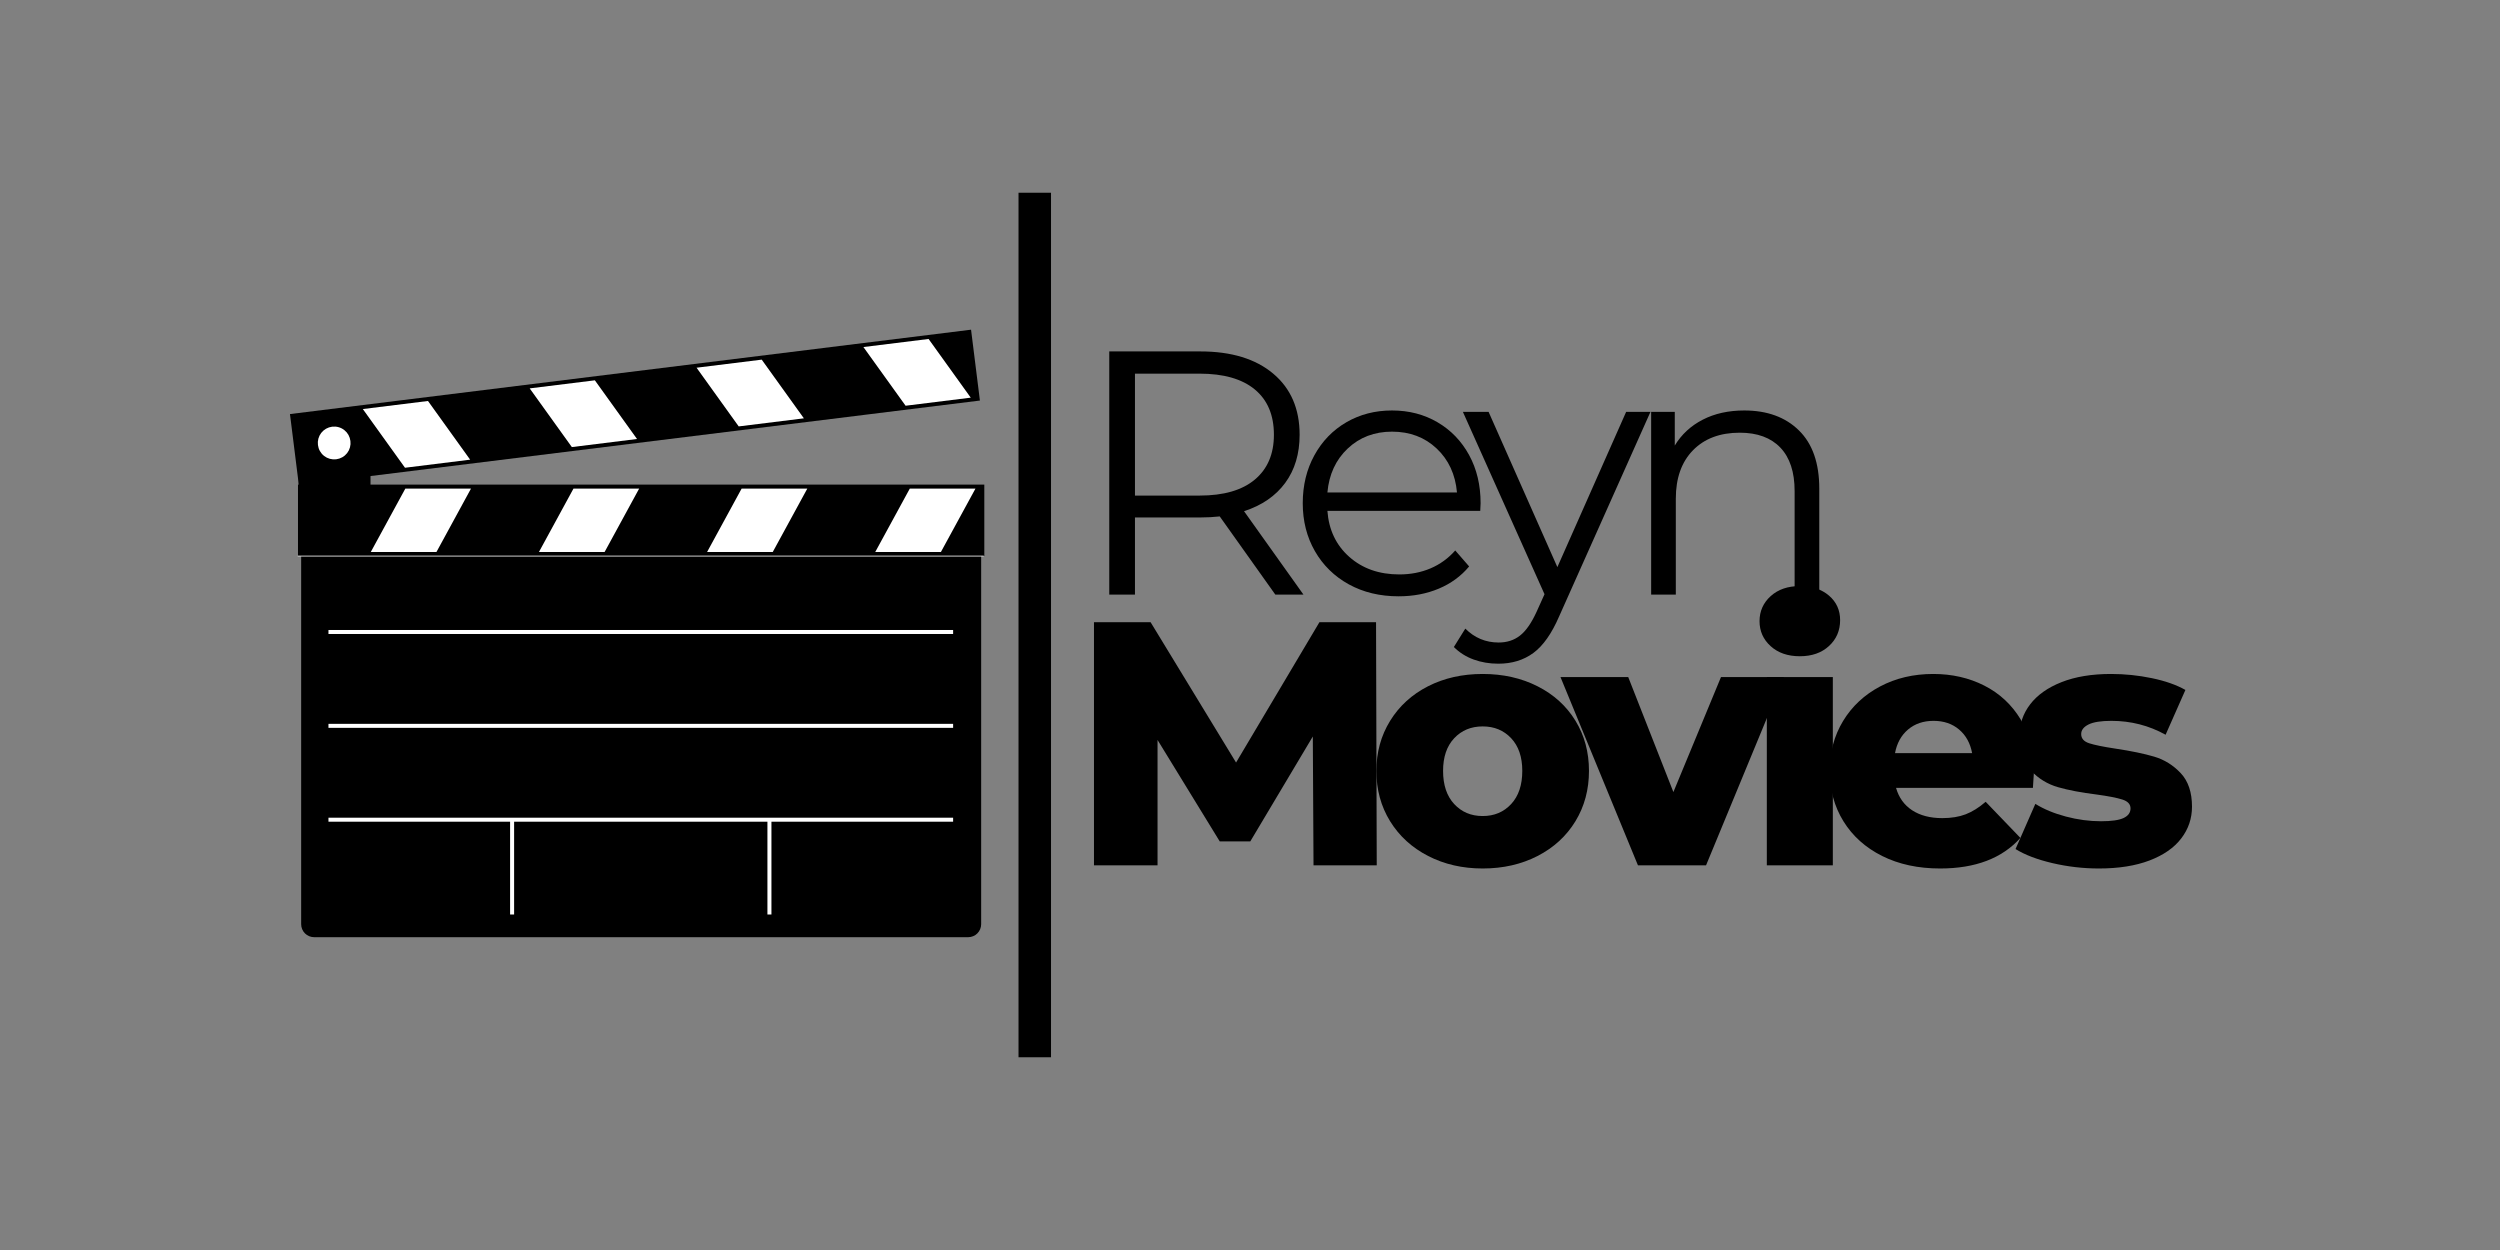 <svg xmlns="http://www.w3.org/2000/svg" xmlns:xlink="http://www.w3.org/1999/xlink" width="1000" zoomAndPan="magnify" viewBox="0 0 750 375" height="500" preserveAspectRatio="xMidYMid meet" version="1.0"><rect x="0" y="0" width="750" height="375" fill="#808080" stroke="none"/><defs><g/><clipPath id="ddb8d6863f"><path d="M 90 159 L 295 159 L 295 281.156 L 90 281.156 Z M 90 159 " clip-rule="nonzero"/></clipPath><clipPath id="d4f77be380"><path d="M 89 145 L 295.406 145 L 295.406 167 L 89 167 Z M 89 145 " clip-rule="nonzero"/></clipPath><clipPath id="ae2747ffef"><path d="M 86.906 98.906 L 294 98.906 L 294 146 L 86.906 146 Z M 86.906 98.906 " clip-rule="nonzero"/></clipPath><clipPath id="f1d965df34"><path d="M 89 166 L 295.406 166 L 295.406 167 L 89 167 Z M 89 166 " clip-rule="nonzero"/></clipPath></defs><g fill="#000000" fill-opacity="1"><g transform="translate(320.9, 259.608)"><g><path d="M 73.156 0 L 72.945 -38.66 L 54.188 -7.191 L 45.02 -7.191 L 26.363 -37.621 L 26.363 0 L 7.293 0 L 7.293 -72.945 L 24.281 -72.945 L 49.918 -30.848 L 74.926 -72.945 L 91.914 -72.945 L 92.121 0 Z M 73.156 0 "/></g></g></g><g fill="#000000" fill-opacity="1"><g transform="translate(410.103, 259.608)"><g><path d="M 34.703 0.938 C 28.656 0.938 23.203 -0.312 18.34 -2.812 C 13.477 -5.316 9.676 -8.789 6.93 -13.234 C 4.188 -17.68 2.812 -22.719 2.812 -28.344 C 2.812 -33.902 4.188 -38.906 6.93 -43.352 C 9.676 -47.797 13.461 -51.254 18.289 -53.719 C 23.117 -56.188 28.59 -57.418 34.703 -57.418 C 40.816 -57.418 46.305 -56.188 51.168 -53.719 C 56.031 -51.254 59.816 -47.816 62.527 -43.402 C 65.234 -38.992 66.59 -33.973 66.59 -28.344 C 66.59 -22.719 65.234 -17.68 62.527 -13.234 C 59.816 -8.789 56.031 -5.316 51.168 -2.812 C 46.305 -0.312 40.816 0.938 34.703 0.938 Z M 34.703 -14.797 C 38.176 -14.797 41.023 -15.996 43.246 -18.395 C 45.469 -20.789 46.582 -24.105 46.582 -28.344 C 46.582 -32.512 45.469 -35.777 43.246 -38.141 C 41.023 -40.504 38.176 -41.684 34.703 -41.684 C 31.227 -41.684 28.379 -40.504 26.156 -38.141 C 23.934 -35.777 22.82 -32.512 22.82 -28.344 C 22.82 -24.105 23.934 -20.789 26.156 -18.395 C 28.379 -15.996 31.227 -14.797 34.703 -14.797 Z M 34.703 -14.797 "/></g></g></g><g fill="#000000" fill-opacity="1"><g transform="translate(469.294, 259.608)"><g><path d="M 65.859 -56.48 L 42.516 0 L 22.094 0 L -1.145 -56.48 L 19.176 -56.48 L 32.723 -21.988 L 47 -56.48 Z M 65.859 -56.48 "/></g></g></g><g fill="#000000" fill-opacity="1"><g transform="translate(523.692, 259.608)"><g><path d="M 6.355 -56.48 L 26.156 -56.48 L 26.156 0 L 6.355 0 Z M 16.258 -62.734 C 12.645 -62.734 9.727 -63.742 7.504 -65.758 C 5.281 -67.77 4.168 -70.273 4.168 -73.258 C 4.168 -76.246 5.281 -78.746 7.504 -80.762 C 9.727 -82.777 12.645 -83.785 16.258 -83.785 C 19.871 -83.785 22.789 -82.828 25.012 -80.918 C 27.234 -79.008 28.344 -76.559 28.344 -73.57 C 28.344 -70.445 27.234 -67.859 25.012 -65.809 C 22.789 -63.758 19.871 -62.734 16.258 -62.734 Z M 16.258 -62.734 "/></g></g></g><g fill="#000000" fill-opacity="1"><g transform="translate(546.097, 259.608)"><g><path d="M 64.09 -28.137 C 64.09 -27.996 63.984 -26.363 63.777 -23.238 L 22.719 -23.238 C 23.551 -20.32 25.168 -18.082 27.562 -16.516 C 29.961 -14.953 32.965 -14.172 36.578 -14.172 C 39.285 -14.172 41.633 -14.555 43.613 -15.32 C 45.59 -16.082 47.59 -17.332 49.605 -19.07 L 60.023 -8.234 C 54.535 -2.117 46.512 0.938 35.953 0.938 C 29.352 0.938 23.551 -0.312 18.551 -2.812 C 13.547 -5.316 9.676 -8.789 6.93 -13.234 C 4.188 -17.68 2.812 -22.719 2.812 -28.344 C 2.812 -33.902 4.152 -38.887 6.824 -43.301 C 9.5 -47.711 13.199 -51.168 17.926 -53.668 C 22.648 -56.168 27.965 -57.418 33.867 -57.418 C 39.496 -57.418 44.602 -56.258 49.188 -53.93 C 53.773 -51.602 57.402 -48.23 60.078 -43.82 C 62.75 -39.41 64.09 -34.18 64.09 -28.137 Z M 33.973 -43.352 C 30.914 -43.352 28.363 -42.484 26.312 -40.746 C 24.262 -39.008 22.961 -36.648 22.406 -33.66 L 45.539 -33.66 C 44.984 -36.648 43.68 -39.008 41.633 -40.746 C 39.582 -42.484 37.027 -43.352 33.973 -43.352 Z M 33.973 -43.352 "/></g></g></g><g fill="#000000" fill-opacity="1"><g transform="translate(602.787, 259.608)"><g><path d="M 26.887 0.938 C 22.16 0.938 17.508 0.398 12.922 -0.676 C 8.336 -1.754 4.656 -3.16 1.875 -4.898 L 7.816 -18.445 C 10.387 -16.848 13.441 -15.578 16.984 -14.641 C 20.531 -13.703 24.039 -13.234 27.512 -13.234 C 30.707 -13.234 32.98 -13.566 34.336 -14.227 C 35.691 -14.883 36.371 -15.84 36.371 -17.09 C 36.371 -18.34 35.555 -19.227 33.922 -19.746 C 32.289 -20.27 29.699 -20.773 26.156 -21.258 C 21.641 -21.816 17.801 -22.543 14.641 -23.445 C 11.48 -24.352 8.754 -26.02 6.461 -28.449 C 4.168 -30.879 3.023 -34.285 3.023 -38.66 C 3.023 -42.273 4.098 -45.488 6.254 -48.301 C 8.406 -51.113 11.551 -53.34 15.684 -54.969 C 19.816 -56.602 24.766 -57.418 30.535 -57.418 C 34.633 -57.418 38.695 -57.004 42.727 -56.168 C 46.754 -55.336 50.125 -54.156 52.836 -52.625 L 46.895 -39.184 C 41.891 -41.961 36.473 -43.352 30.637 -43.352 C 27.512 -43.352 25.219 -42.988 23.762 -42.258 C 22.301 -41.527 21.57 -40.574 21.57 -39.391 C 21.57 -38.07 22.371 -37.152 23.969 -36.629 C 25.566 -36.109 28.207 -35.57 31.887 -35.016 C 36.543 -34.32 40.398 -33.52 43.457 -32.617 C 46.512 -31.715 49.168 -30.066 51.426 -27.668 C 53.684 -25.27 54.812 -21.918 54.812 -17.613 C 54.812 -14.066 53.738 -10.891 51.582 -8.078 C 49.43 -5.262 46.25 -3.059 42.047 -1.457 C 37.844 0.141 32.793 0.938 26.887 0.938 Z M 26.887 0.938 "/></g></g></g><path fill="#000000" d="M 89.633 128.797 L 89.633 159.441 C 89.633 159.738 89.664 160.027 89.723 160.32 C 89.777 160.609 89.863 160.891 89.977 161.164 C 90.09 161.434 90.23 161.695 90.395 161.941 C 90.559 162.188 90.746 162.414 90.957 162.621 C 91.168 162.832 91.395 163.016 91.641 163.18 C 91.891 163.344 92.148 163.484 92.422 163.598 C 92.699 163.711 92.98 163.797 93.27 163.852 C 93.562 163.91 93.855 163.941 94.152 163.941 L 106.633 163.941 C 106.93 163.941 107.223 163.91 107.516 163.852 C 107.805 163.797 108.09 163.711 108.363 163.598 C 108.637 163.484 108.898 163.344 109.145 163.18 C 109.391 163.016 109.621 162.832 109.828 162.621 C 110.039 162.414 110.227 162.188 110.391 161.941 C 110.555 161.695 110.695 161.434 110.809 161.164 C 110.922 160.891 111.008 160.609 111.066 160.32 C 111.125 160.027 111.152 159.738 111.152 159.441 L 111.152 128.797 C 111.152 128.5 111.125 128.207 111.066 127.918 C 111.008 127.629 110.922 127.348 110.809 127.074 C 110.695 126.801 110.555 126.543 110.391 126.297 C 110.227 126.051 110.039 125.824 109.828 125.617 C 109.621 125.406 109.391 125.219 109.145 125.055 C 108.898 124.891 108.637 124.754 108.363 124.641 C 108.09 124.527 107.805 124.441 107.516 124.383 C 107.223 124.328 106.93 124.297 106.633 124.297 L 94.152 124.297 C 93.855 124.297 93.562 124.328 93.27 124.383 C 92.98 124.441 92.699 124.527 92.422 124.641 C 92.148 124.754 91.891 124.891 91.641 125.055 C 91.395 125.219 91.168 125.406 90.957 125.617 C 90.746 125.824 90.559 126.051 90.395 126.297 C 90.23 126.543 90.09 126.801 89.977 127.074 C 89.863 127.348 89.777 127.629 89.723 127.918 C 89.664 128.207 89.633 128.5 89.633 128.797 " fill-opacity="1" fill-rule="evenodd"/><g clip-path="url(#ddb8d6863f)"><path fill="#000000" d="M 94.242 159.117 L 290.453 159.117 C 290.969 159.117 291.465 159.215 291.941 159.414 C 292.418 159.613 292.84 159.895 293.207 160.258 C 293.57 160.625 293.852 161.047 294.051 161.523 C 294.246 162 294.348 162.5 294.348 163.016 L 294.348 277.258 C 294.348 277.777 294.246 278.273 294.051 278.75 C 293.852 279.23 293.57 279.652 293.207 280.016 C 292.84 280.383 292.418 280.664 291.941 280.859 C 291.465 281.059 290.969 281.156 290.453 281.156 L 94.242 281.156 C 93.727 281.156 93.23 281.059 92.754 280.859 C 92.273 280.664 91.855 280.383 91.488 280.016 C 91.125 279.652 90.844 279.23 90.645 278.75 C 90.449 278.273 90.348 277.777 90.348 277.258 L 90.348 163.016 C 90.348 162.5 90.449 162 90.645 161.523 C 90.844 161.047 91.125 160.625 91.488 160.258 C 91.855 159.895 92.273 159.613 92.754 159.414 C 93.23 159.215 93.727 159.117 94.242 159.117 " fill-opacity="1" fill-rule="evenodd"/></g><g clip-path="url(#d4f77be380)"><path fill="#000000" d="M 89.395 145.379 L 295.293 145.379 L 295.293 166.801 L 89.395 166.801 Z M 89.395 145.379 " fill-opacity="1" fill-rule="evenodd"/></g><path fill="#ffffff" d="M 111.234 165.602 L 130.934 165.602 L 141.301 146.574 L 121.602 146.574 Z M 111.234 165.602 " fill-opacity="1" fill-rule="evenodd"/><path fill="#ffffff" d="M 161.68 165.602 L 181.379 165.602 L 191.75 146.574 L 172.047 146.574 Z M 161.68 165.602 " fill-opacity="1" fill-rule="evenodd"/><path fill="#ffffff" d="M 212.125 165.602 L 231.824 165.602 L 242.195 146.574 L 222.492 146.574 Z M 212.125 165.602 " fill-opacity="1" fill-rule="evenodd"/><path fill="#ffffff" d="M 262.57 165.602 L 282.27 165.602 L 292.641 146.574 L 272.941 146.574 Z M 262.57 165.602 " fill-opacity="1" fill-rule="evenodd"/><g clip-path="url(#ae2747ffef)"><path fill="#000000" d="M 291.316 98.906 L 86.992 124.219 L 89.648 145.477 L 293.973 120.164 Z M 291.316 98.906 " fill-opacity="1" fill-rule="evenodd"/></g><path fill="#ffffff" d="M 291.223 119.297 L 271.676 121.719 L 259.023 104.113 L 278.574 101.691 Z M 291.223 119.297 " fill-opacity="1" fill-rule="evenodd"/><path fill="#ffffff" d="M 241.164 125.5 L 221.613 127.922 L 208.965 110.312 L 228.516 107.891 Z M 241.164 125.5 " fill-opacity="1" fill-rule="evenodd"/><path fill="#ffffff" d="M 191.105 131.699 L 171.555 134.121 L 158.906 116.516 L 178.457 114.094 Z M 191.105 131.699 " fill-opacity="1" fill-rule="evenodd"/><path fill="#ffffff" d="M 141.043 137.902 L 121.496 140.324 L 108.848 122.715 L 128.395 120.293 Z M 141.043 137.902 " fill-opacity="1" fill-rule="evenodd"/><path stroke-linecap="butt" transform="matrix(0.299, -0.037, 0.037, 0.298, 60.719, 86.931)" fill-opacity="1" fill="#ffffff" fill-rule="evenodd" stroke-linejoin="miter" d="M 125.716 168.08 C 125.716 169.025 125.639 169.96 125.459 170.883 C 125.279 171.805 125.01 172.704 124.653 173.578 C 124.296 174.452 123.865 175.291 123.349 176.08 C 122.821 176.855 122.232 177.595 121.574 178.261 C 120.904 178.926 120.175 179.531 119.405 180.052 C 118.62 180.585 117.795 181.02 116.913 181.383 C 116.045 181.747 115.149 182.016 114.224 182.203 C 113.299 182.39 112.373 182.485 111.419 182.484 C 110.478 182.485 109.548 182.396 108.619 182.201 C 107.7 182.022 106.806 181.753 105.925 181.381 C 105.055 181.023 104.234 180.58 103.451 180.049 C 102.666 179.531 101.944 178.929 101.283 178.257 C 100.622 177.584 100.019 176.865 99.502 176.079 C 98.986 175.293 98.542 174.45 98.193 173.58 C 97.831 172.708 97.564 171.809 97.392 170.882 C 97.22 169.954 97.127 169.024 97.14 168.081 C 97.127 167.134 97.217 166.2 97.397 165.278 C 97.564 164.353 97.833 163.455 98.19 162.58 C 98.547 161.706 98.991 160.869 99.507 160.08 C 100.022 159.304 100.622 158.578 101.281 157.899 C 101.939 157.232 102.668 156.627 103.451 156.108 C 104.236 155.576 105.061 155.14 105.93 154.776 C 106.798 154.411 107.694 154.142 108.619 153.955 C 109.544 153.768 110.483 153.675 111.424 153.674 C 112.365 153.673 113.307 153.764 114.224 153.957 C 115.155 154.139 116.05 154.407 116.918 154.778 C 117.788 155.136 118.621 155.581 119.392 156.11 C 120.177 156.627 120.899 157.229 121.573 157.904 C 122.234 158.576 122.824 159.293 123.34 160.079 C 123.868 160.88 124.301 161.708 124.663 162.58 C 125.012 163.45 125.279 164.35 125.451 165.277 C 125.636 166.206 125.716 167.134 125.716 168.08 Z M 125.716 168.08 " stroke="#ffffff" stroke-width="4" stroke-opacity="1" stroke-miterlimit="4"/><g clip-path="url(#f1d965df34)"><path stroke-linecap="butt" transform="matrix(0.434, 0, 0, 0.435, 29.495, -24.155)" fill="none" stroke-linejoin="miter" d="M 137.848 439.068 L 612.053 439.068 " stroke="#cccccc" stroke-width="0.692" stroke-opacity="1" stroke-miterlimit="4"/></g><path stroke-linecap="butt" transform="matrix(0.301, 0, 0, 0.3, 67.198, 60.407)" fill="none" stroke-linejoin="miter" d="M 104.125 618.348 L 726.706 618.348 " stroke="#ffffff" stroke-width="4" stroke-opacity="1" stroke-miterlimit="4"/><path stroke-linecap="butt" transform="matrix(0.301, 0, 0, 0.3, 60.937, 60.407)" fill="none" stroke-linejoin="miter" d="M 307.954 713.144 L 307.954 619.312 " stroke="#ffffff" stroke-width="4" stroke-opacity="1" stroke-miterlimit="4"/><path stroke-linecap="butt" transform="matrix(0.301, 0, 0, 0.3, 60.937, 60.407)" fill="none" stroke-linejoin="miter" d="M 564.429 713.144 L 564.429 619.312 " stroke="#ffffff" stroke-width="4" stroke-opacity="1" stroke-miterlimit="4"/><path stroke-linecap="butt" transform="matrix(0.301, 0, 0, 0.3, 67.198, 60.407)" fill="none" stroke-linejoin="miter" d="M 104.125 524.49 L 726.706 524.49 " stroke="#ffffff" stroke-width="4" stroke-opacity="1" stroke-miterlimit="4"/><path stroke-linecap="butt" transform="matrix(0.301, 0, 0, 0.3, 67.198, 60.407)" fill="none" stroke-linejoin="miter" d="M 104.125 430.632 L 726.706 430.632 " stroke="#ffffff" stroke-width="4" stroke-opacity="1" stroke-miterlimit="4"/><g fill="#000000" fill-opacity="1"><g transform="translate(320.9, 178.372)"><g><path d="M 61.691 0 L 45.02 -23.445 C 43.145 -23.238 41.199 -23.133 39.184 -23.133 L 19.59 -23.133 L 19.59 0 L 11.879 0 L 11.879 -72.945 L 39.184 -72.945 C 48.492 -72.945 55.785 -70.723 61.066 -66.277 C 66.348 -61.832 68.988 -55.719 68.988 -47.938 C 68.988 -42.238 67.547 -37.43 64.664 -33.504 C 61.777 -29.578 57.664 -26.746 52.312 -25.012 L 70.133 0 Z M 38.973 -29.699 C 46.199 -29.699 51.723 -31.297 55.543 -34.492 C 59.363 -37.688 61.273 -42.172 61.273 -47.938 C 61.273 -53.84 59.363 -58.375 55.543 -61.535 C 51.723 -64.695 46.199 -66.277 38.973 -66.277 L 19.59 -66.277 L 19.59 -29.699 Z M 38.973 -29.699 "/></g></g></g><g fill="#000000" fill-opacity="1"><g transform="translate(386.031, 178.372)"><g><path d="M 58.043 -25.113 L 12.191 -25.113 C 12.609 -19.418 14.797 -14.816 18.758 -11.309 C 22.719 -7.797 27.719 -6.043 33.766 -6.043 C 37.168 -6.043 40.293 -6.652 43.145 -7.867 C 45.992 -9.082 48.457 -10.871 50.543 -13.234 L 54.711 -8.441 C 52.277 -5.523 49.238 -3.301 45.59 -1.773 C 41.945 -0.242 37.934 0.52 33.555 0.52 C 27.93 0.52 22.945 -0.676 18.602 -3.074 C 14.258 -5.473 10.871 -8.789 8.441 -13.027 C 6.008 -17.266 4.793 -22.059 4.793 -27.406 C 4.793 -32.758 5.957 -37.551 8.285 -41.789 C 10.613 -46.027 13.809 -49.324 17.871 -51.688 C 21.938 -54.051 26.504 -55.23 31.574 -55.23 C 36.648 -55.23 41.199 -54.051 45.227 -51.688 C 49.258 -49.324 52.418 -46.043 54.711 -41.84 C 57.004 -37.637 58.148 -32.824 58.148 -27.406 Z M 31.574 -48.875 C 26.297 -48.875 21.867 -47.191 18.289 -43.82 C 14.711 -40.449 12.68 -36.055 12.191 -30.637 L 51.062 -30.637 C 50.578 -36.055 48.543 -40.449 44.965 -43.82 C 41.387 -47.191 36.926 -48.875 31.574 -48.875 Z M 31.574 -48.875 "/></g></g></g><g fill="#000000" fill-opacity="1"><g transform="translate(438.761, 178.372)"><g><path d="M 56.379 -54.812 L 28.969 6.566 C 26.746 11.707 24.176 15.355 21.258 17.508 C 18.34 19.66 14.832 20.738 10.734 20.738 C 8.094 20.738 5.629 20.32 3.336 19.488 C 1.043 18.652 -0.938 17.402 -2.605 15.734 L 0.832 10.211 C 3.613 12.992 6.949 14.383 10.836 14.383 C 13.34 14.383 15.477 13.688 17.246 12.297 C 19.02 10.906 20.668 8.547 22.195 5.211 L 24.594 -0.105 L 0.105 -54.812 L 7.816 -54.812 L 28.449 -8.234 L 49.082 -54.812 Z M 56.379 -54.812 "/></g></g></g><g fill="#000000" fill-opacity="1"><g transform="translate(485.03, 178.372)"><g><path d="M 38.246 -55.23 C 45.121 -55.23 50.594 -53.234 54.656 -49.238 C 58.723 -45.246 60.754 -39.426 60.754 -31.785 L 60.754 0 L 53.355 0 L 53.355 -31.055 C 53.355 -36.75 51.93 -41.094 49.082 -44.082 C 46.234 -47.066 42.172 -48.562 36.891 -48.562 C 30.984 -48.562 26.312 -46.809 22.875 -43.301 C 19.434 -39.789 17.715 -34.945 17.715 -28.762 L 17.715 0 L 10.316 0 L 10.316 -54.812 L 17.402 -54.812 L 17.402 -44.707 C 19.418 -48.039 22.215 -50.629 25.793 -52.469 C 29.371 -54.312 33.52 -55.23 38.246 -55.23 Z M 38.246 -55.23 "/></g></g></g><path stroke-linecap="butt" transform="matrix(0, 0.75, -0.75, 0, 315.305, 57.814)" fill="none" stroke-linejoin="miter" d="M -0.003 6.5 L 345.831 6.5 " stroke="#000000" stroke-width="13" stroke-opacity="1" stroke-miterlimit="4"/></svg>